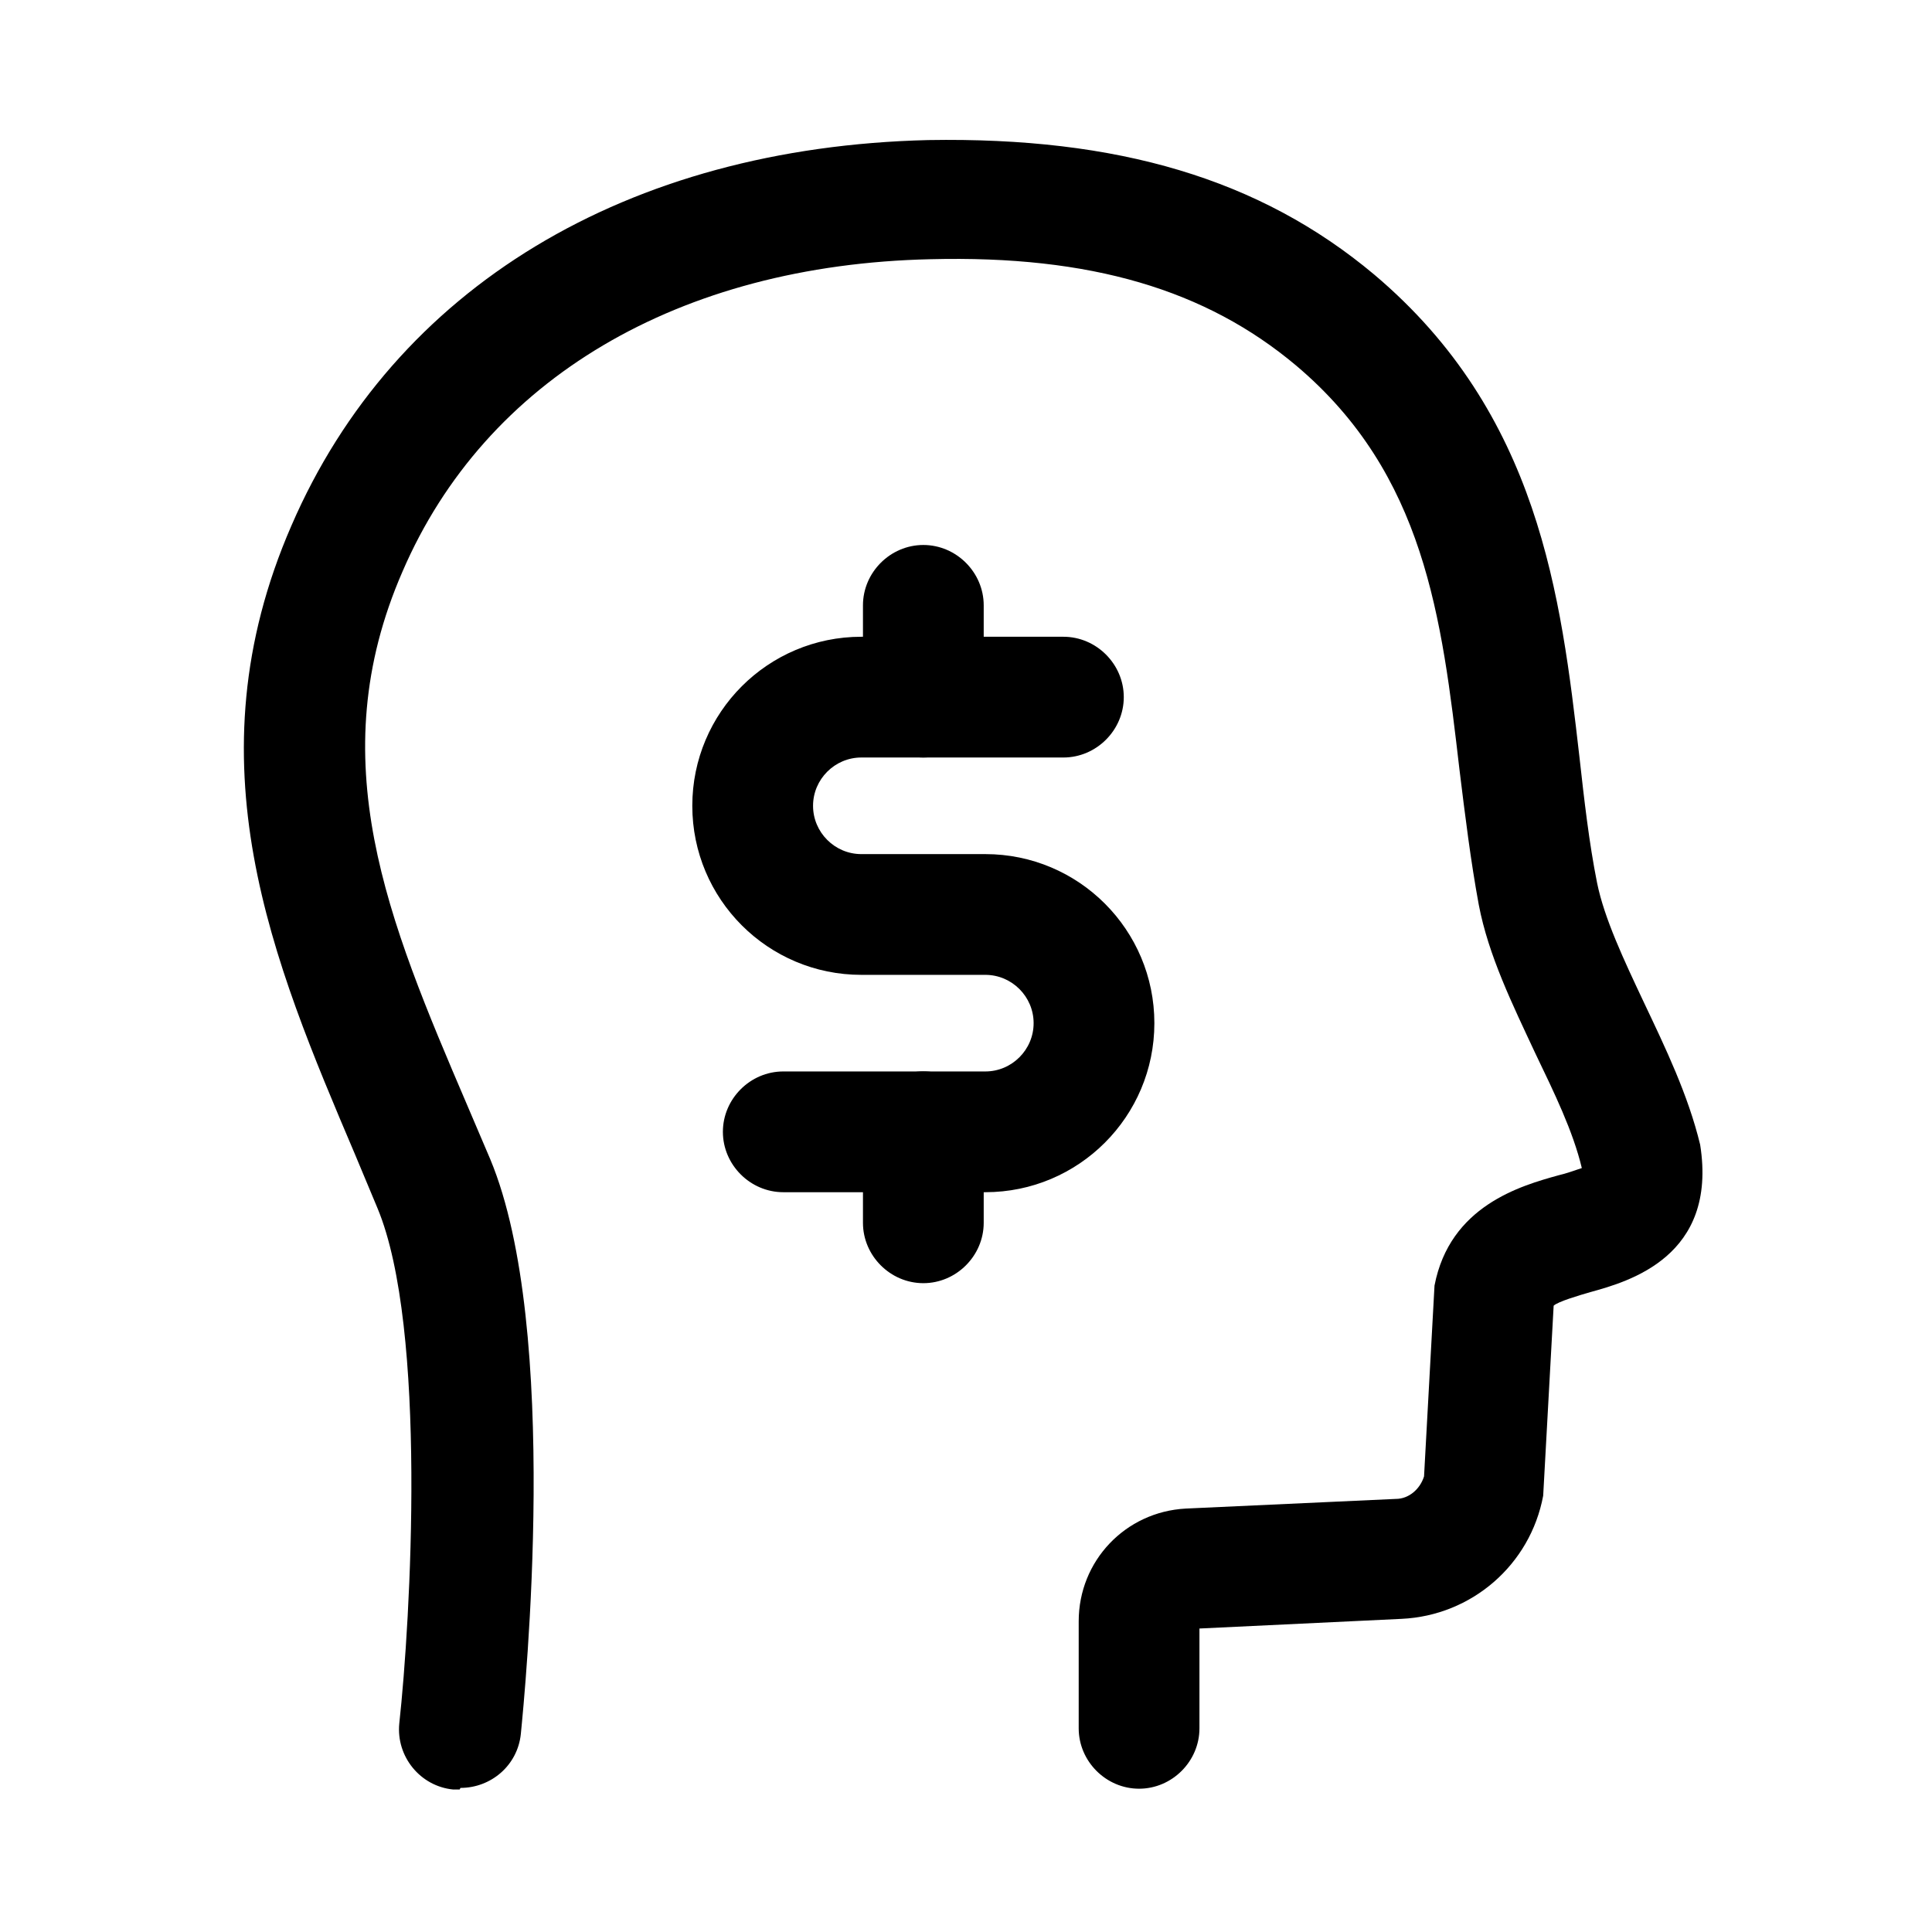 <svg width="24" height="24" viewBox="0 0 24 24" fill="none" xmlns="http://www.w3.org/2000/svg">
<path d="M5.71 22.23C5.71 22.23 5.66 22.23 5.63 22.23C5.22 22.19 4.92 21.82 4.96 21.41C5.1 20.13 5.31 16.5 4.69 15.01L4.41 14.34C3.39 11.94 2.34 9.47 3.62 6.53C4.9 3.57 7.79 1.83 11.53 1.74C13.88 1.7 15.65 2.22 17.07 3.41C19.12 5.14 19.39 7.4 19.62 9.4C19.68 9.94 19.74 10.47 19.84 10.97C19.93 11.41 20.17 11.92 20.42 12.45C20.69 13.02 20.97 13.6 21.12 14.22C21.34 15.61 20.23 15.92 19.76 16.05C19.62 16.09 19.35 16.17 19.3 16.22L19.17 18.58C19.01 19.44 18.28 20.07 17.41 20.11L14.9 20.23V21.47C14.9 21.88 14.56 22.22 14.15 22.22C13.74 22.22 13.4 21.88 13.4 21.47V20.14C13.4 19.39 13.98 18.78 14.73 18.74L17.34 18.62C17.5 18.62 17.64 18.5 17.69 18.34L17.82 15.97C18.01 14.98 18.89 14.73 19.36 14.6C19.45 14.58 19.56 14.54 19.65 14.51C19.54 14.05 19.31 13.58 19.07 13.08C18.79 12.48 18.49 11.87 18.37 11.24C18.27 10.7 18.2 10.13 18.13 9.56C17.91 7.67 17.7 5.89 16.1 4.54C14.98 3.6 13.55 3.17 11.56 3.22C8.43 3.29 6.03 4.71 5 7.1C3.98 9.44 4.82 11.43 5.8 13.72L6.09 14.4C6.97 16.51 6.52 21.03 6.47 21.54C6.43 21.93 6.1 22.21 5.72 22.21L5.71 22.23Z" fill="black"/>
<path d="M12.24 14.81H9.73C9.32 14.81 8.98 14.47 8.98 14.06C8.98 13.65 9.32 13.31 9.73 13.31H12.24C12.57 13.31 12.84 13.04 12.84 12.71C12.84 12.38 12.57 12.11 12.24 12.11H10.7C9.54 12.11 8.6 11.17 8.6 10.01C8.6 8.85 9.54 7.91 10.7 7.91H13.21C13.62 7.91 13.96 8.25 13.96 8.66C13.96 9.07 13.62 9.41 13.21 9.41H10.7C10.37 9.41 10.1 9.68 10.1 10.01C10.1 10.34 10.37 10.61 10.7 10.61H12.24C13.4 10.61 14.34 11.55 14.34 12.71C14.34 13.87 13.4 14.81 12.24 14.81Z" fill="black"/>
<path d="M11.47 15.94C11.06 15.94 10.72 15.6 10.72 15.19V14.059C10.72 13.649 11.06 13.309 11.47 13.309C11.88 13.309 12.22 13.649 12.22 14.059V15.19C12.22 15.6 11.88 15.94 11.47 15.94ZM11.47 9.41C11.06 9.41 10.72 9.07 10.72 8.66V7.52C10.72 7.11 11.06 6.77 11.47 6.77C11.88 6.77 12.22 7.11 12.22 7.52V8.66C12.22 9.07 11.88 9.41 11.47 9.41Z" fill="black"/>
</svg>